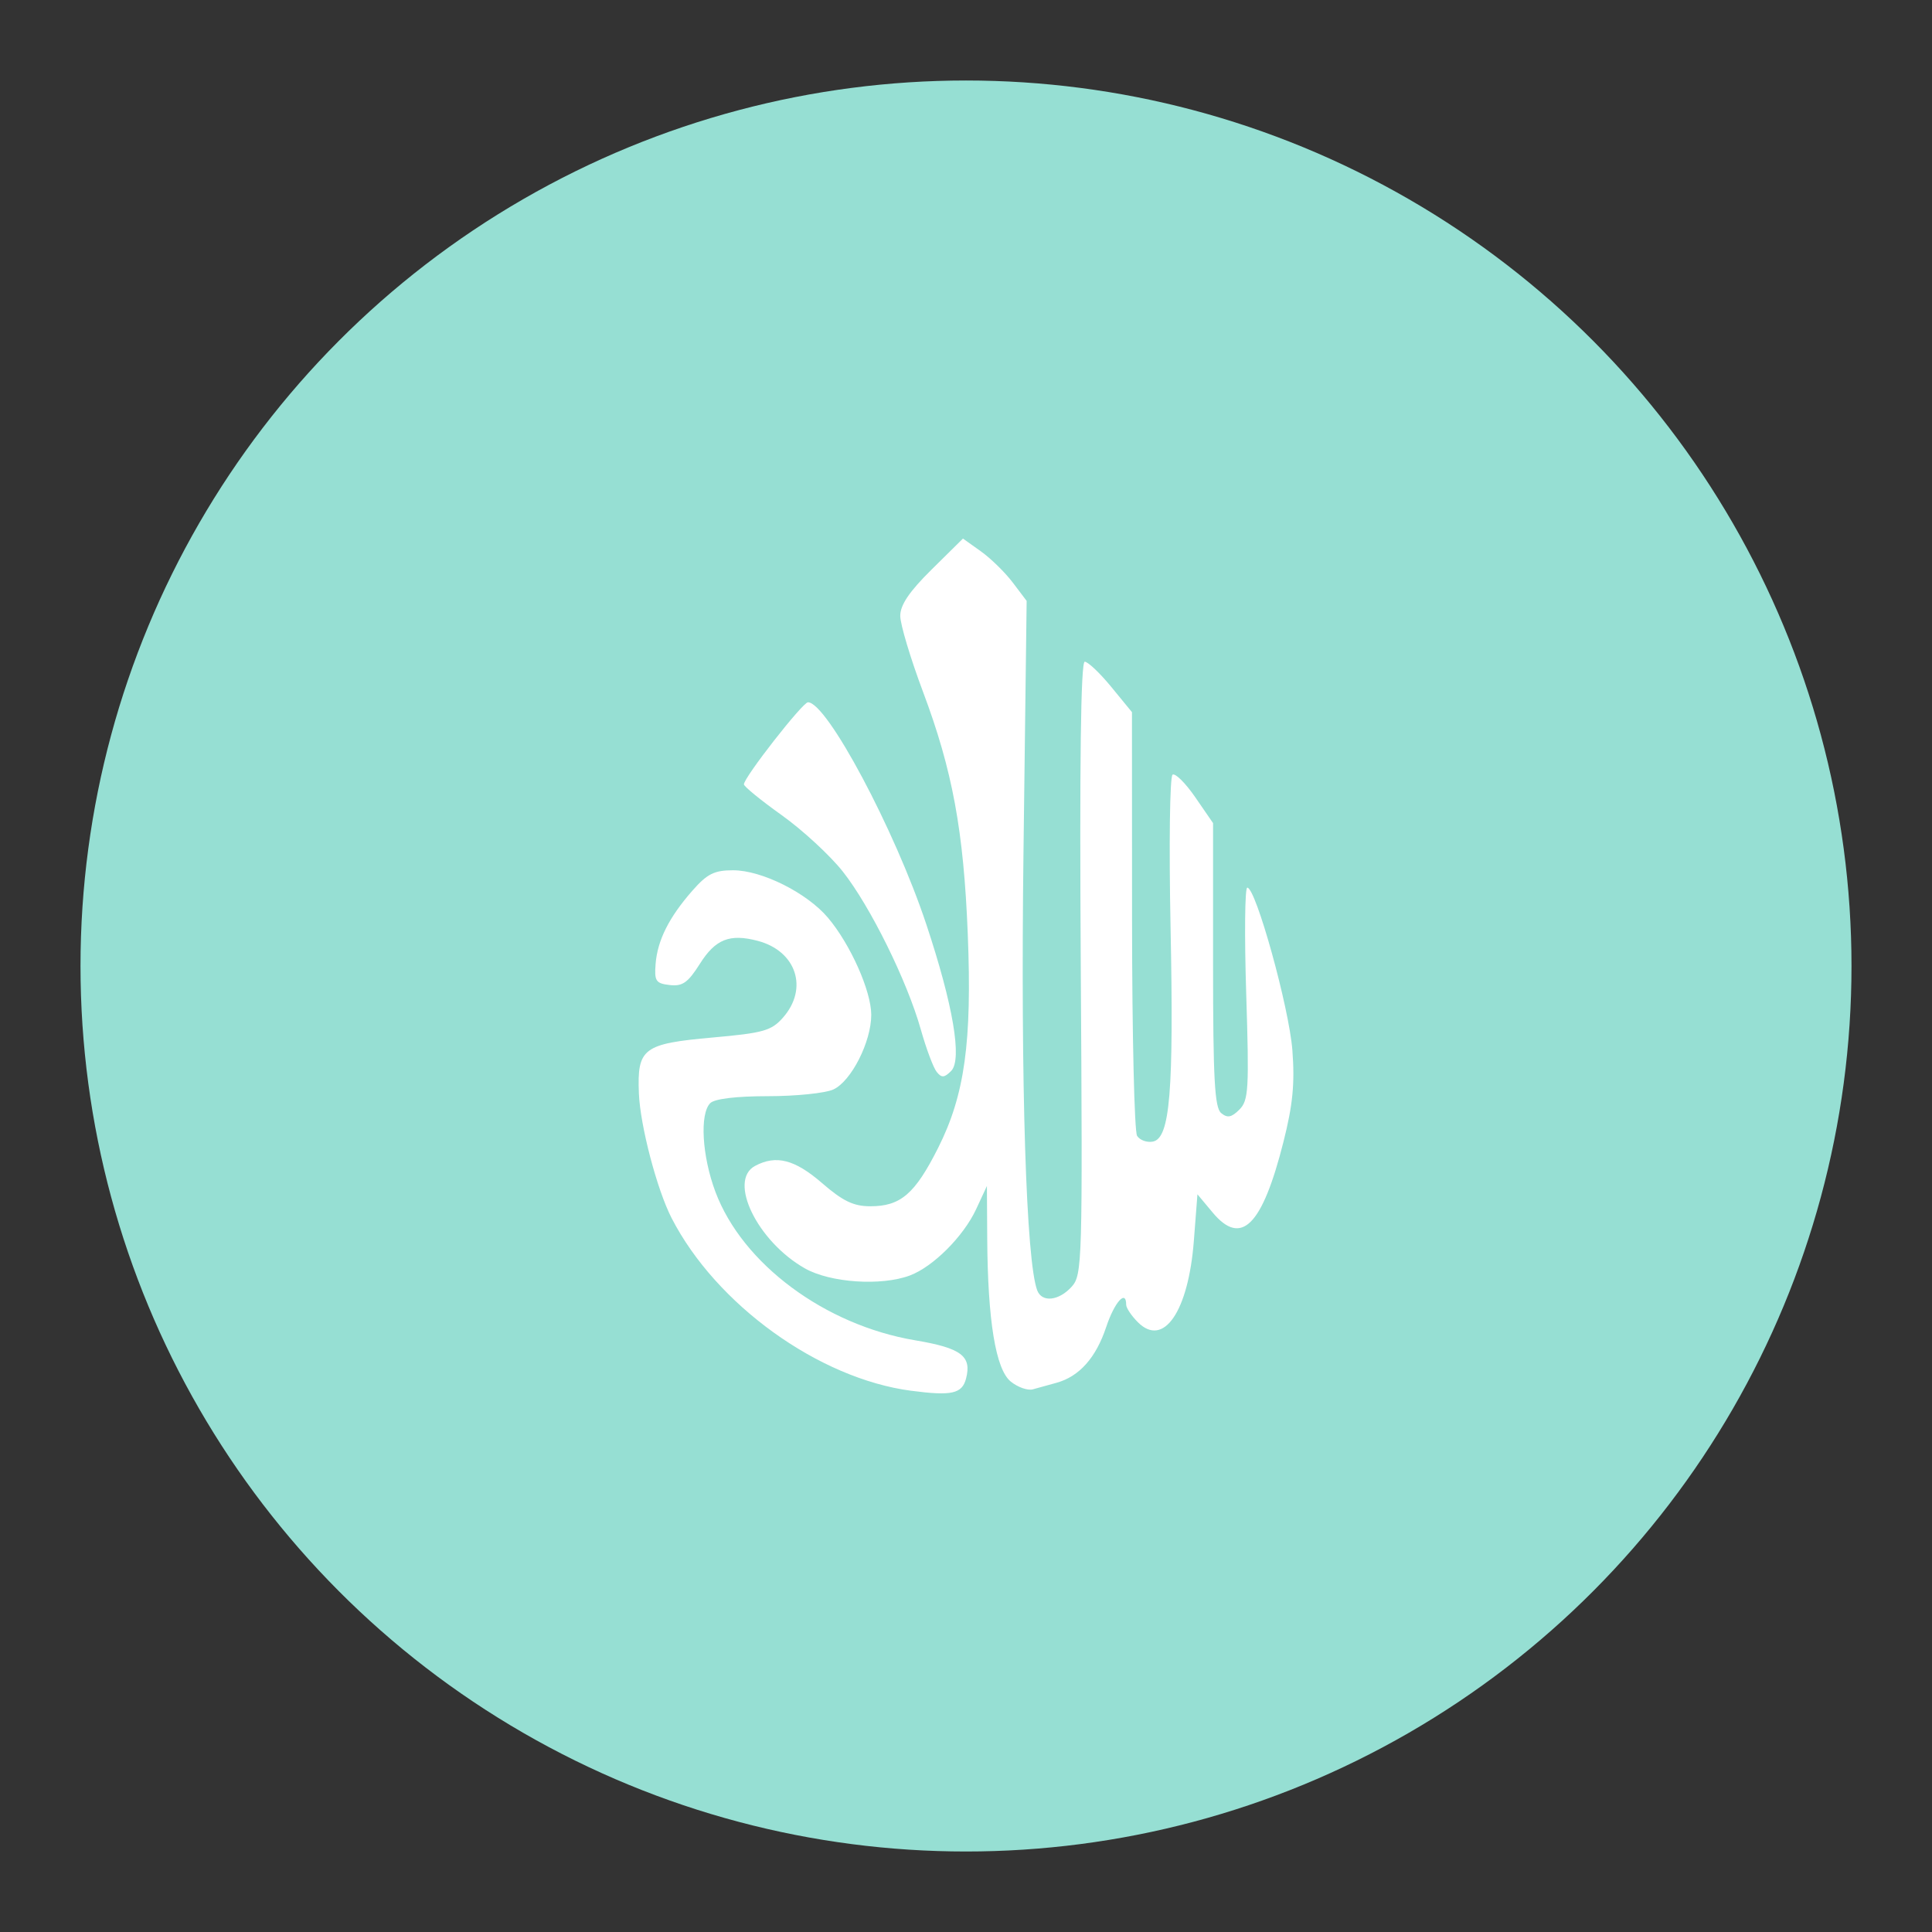 <?xml version="1.0" encoding="UTF-8"?>
<svg version="1.1" viewBox="0 0 192 192" xmlns="http://www.w3.org/2000/svg">
 <rect x="0" y="0" width="192" height="192" fill="#333333" stroke="none"/>
 <circle class="a" cx="96" cy="96" r="88" style="fill:#96dfd3"/>
 <path d="m90.532 138.21c-9.184-1.216-19.367-8.561-23.788-17.157-1.452-2.823-3.122-9.186-3.251-12.385-0.182-4.497 0.41-4.945 7.36-5.564 5.015-0.447 5.809-0.672 6.957-1.972 2.557-2.898 1.332-6.622-2.511-7.633-2.778-0.731-4.199-0.167-5.742 2.277-1.188 1.882-1.729 2.263-3.003 2.116-1.377-0.159-1.536-0.397-1.401-2.095 0.187-2.356 1.332-4.637 3.66-7.288 1.465-1.669 2.172-2.023 4.038-2.023 2.859 0 7.343 2.244 9.435 4.721 2.222 2.631 4.291 7.27 4.298 9.633 0.008 2.683-1.991 6.622-3.772 7.433-0.802 0.365-3.725 0.664-6.497 0.664-3.152 0-5.298 0.259-5.73 0.691-1.063 1.063-0.821 5.251 0.509 8.806 2.68 7.163 10.874 13.255 19.86 14.765 4.573 0.768 5.635 1.567 5.051 3.801-0.396 1.514-1.433 1.743-5.473 1.208zm9.915-0.913c-1.496-1.211-2.288-6.04-2.338-14.254l-0.031-5.181-1.069 2.303c-1.249 2.692-4.267 5.716-6.572 6.585-2.842 1.071-7.918 0.732-10.442-0.697-4.731-2.68-7.676-8.731-4.958-10.186 2.09-1.118 3.943-0.643 6.658 1.707 2.075 1.796 3.131 2.303 4.8 2.303 3.009 0 4.431-1.224 6.733-5.796 2.647-5.255 3.377-10.522 2.948-21.262-0.41-10.276-1.518-16.269-4.449-24.073-1.244-3.311-2.261-6.705-2.261-7.544 0-1.082 0.904-2.418 3.116-4.602l3.116-3.078 1.778 1.266c0.978 0.697 2.402 2.09 3.165 3.097l1.386 1.831-0.315 25.043c-0.289 23 0.265 40.607 1.369 43.483 0.469 1.221 2.152 1.038 3.422-0.372 1.055-1.17 1.089-2.386 0.904-31.663-0.129-20.379 1e-3 -30.446 0.393-30.446 0.322 0 1.51 1.128 2.639 2.506l2.054 2.506 9e-3 20.666c5e-3 11.366 0.23 21.015 0.501 21.442 0.271 0.427 0.976 0.683 1.567 0.569 1.707-0.329 2.088-4.948 1.758-21.342-0.164-8.149-0.074-14.954 0.201-15.124 0.274-0.169 1.292 0.845 2.261 2.254l1.763 2.562v14.074c0 11.333 0.156 14.204 0.803 14.74 0.622 0.516 1.029 0.439 1.812-0.343 0.914-0.914 0.978-2.003 0.678-11.534-0.182-5.789-0.134-10.525 0.107-10.525 0.853 0 4.163 11.94 4.483 16.174 0.249 3.299 0.043 5.411-0.892 9.105-2.109 8.341-4.189 10.413-7.031 7.009l-1.513-1.812-0.356 4.617c-0.543 7.046-3.015 10.645-5.561 8.099-0.641-0.641-1.165-1.424-1.165-1.74 0-1.56-1.163-0.261-1.988 2.22-1.01 3.041-2.669 4.906-4.921 5.531-0.792 0.22-1.857 0.515-2.366 0.655-0.51 0.141-1.499-0.207-2.198-0.773zm-7.361-30.776c-0.33-0.412-1.039-2.303-1.574-4.203-1.361-4.831-5.027-12.253-7.757-15.707-1.267-1.602-3.997-4.122-6.067-5.599-2.07-1.477-3.762-2.857-3.759-3.067 0.01-0.696 5.834-8.153 6.367-8.153 1.881 0 8.62 12.641 11.751 22.041 2.673 8.026 3.598 13.478 2.477 14.599-0.682 0.682-0.949 0.699-1.438 0.089z" style="fill:#fff;stroke-width:.576"/>
</svg>
